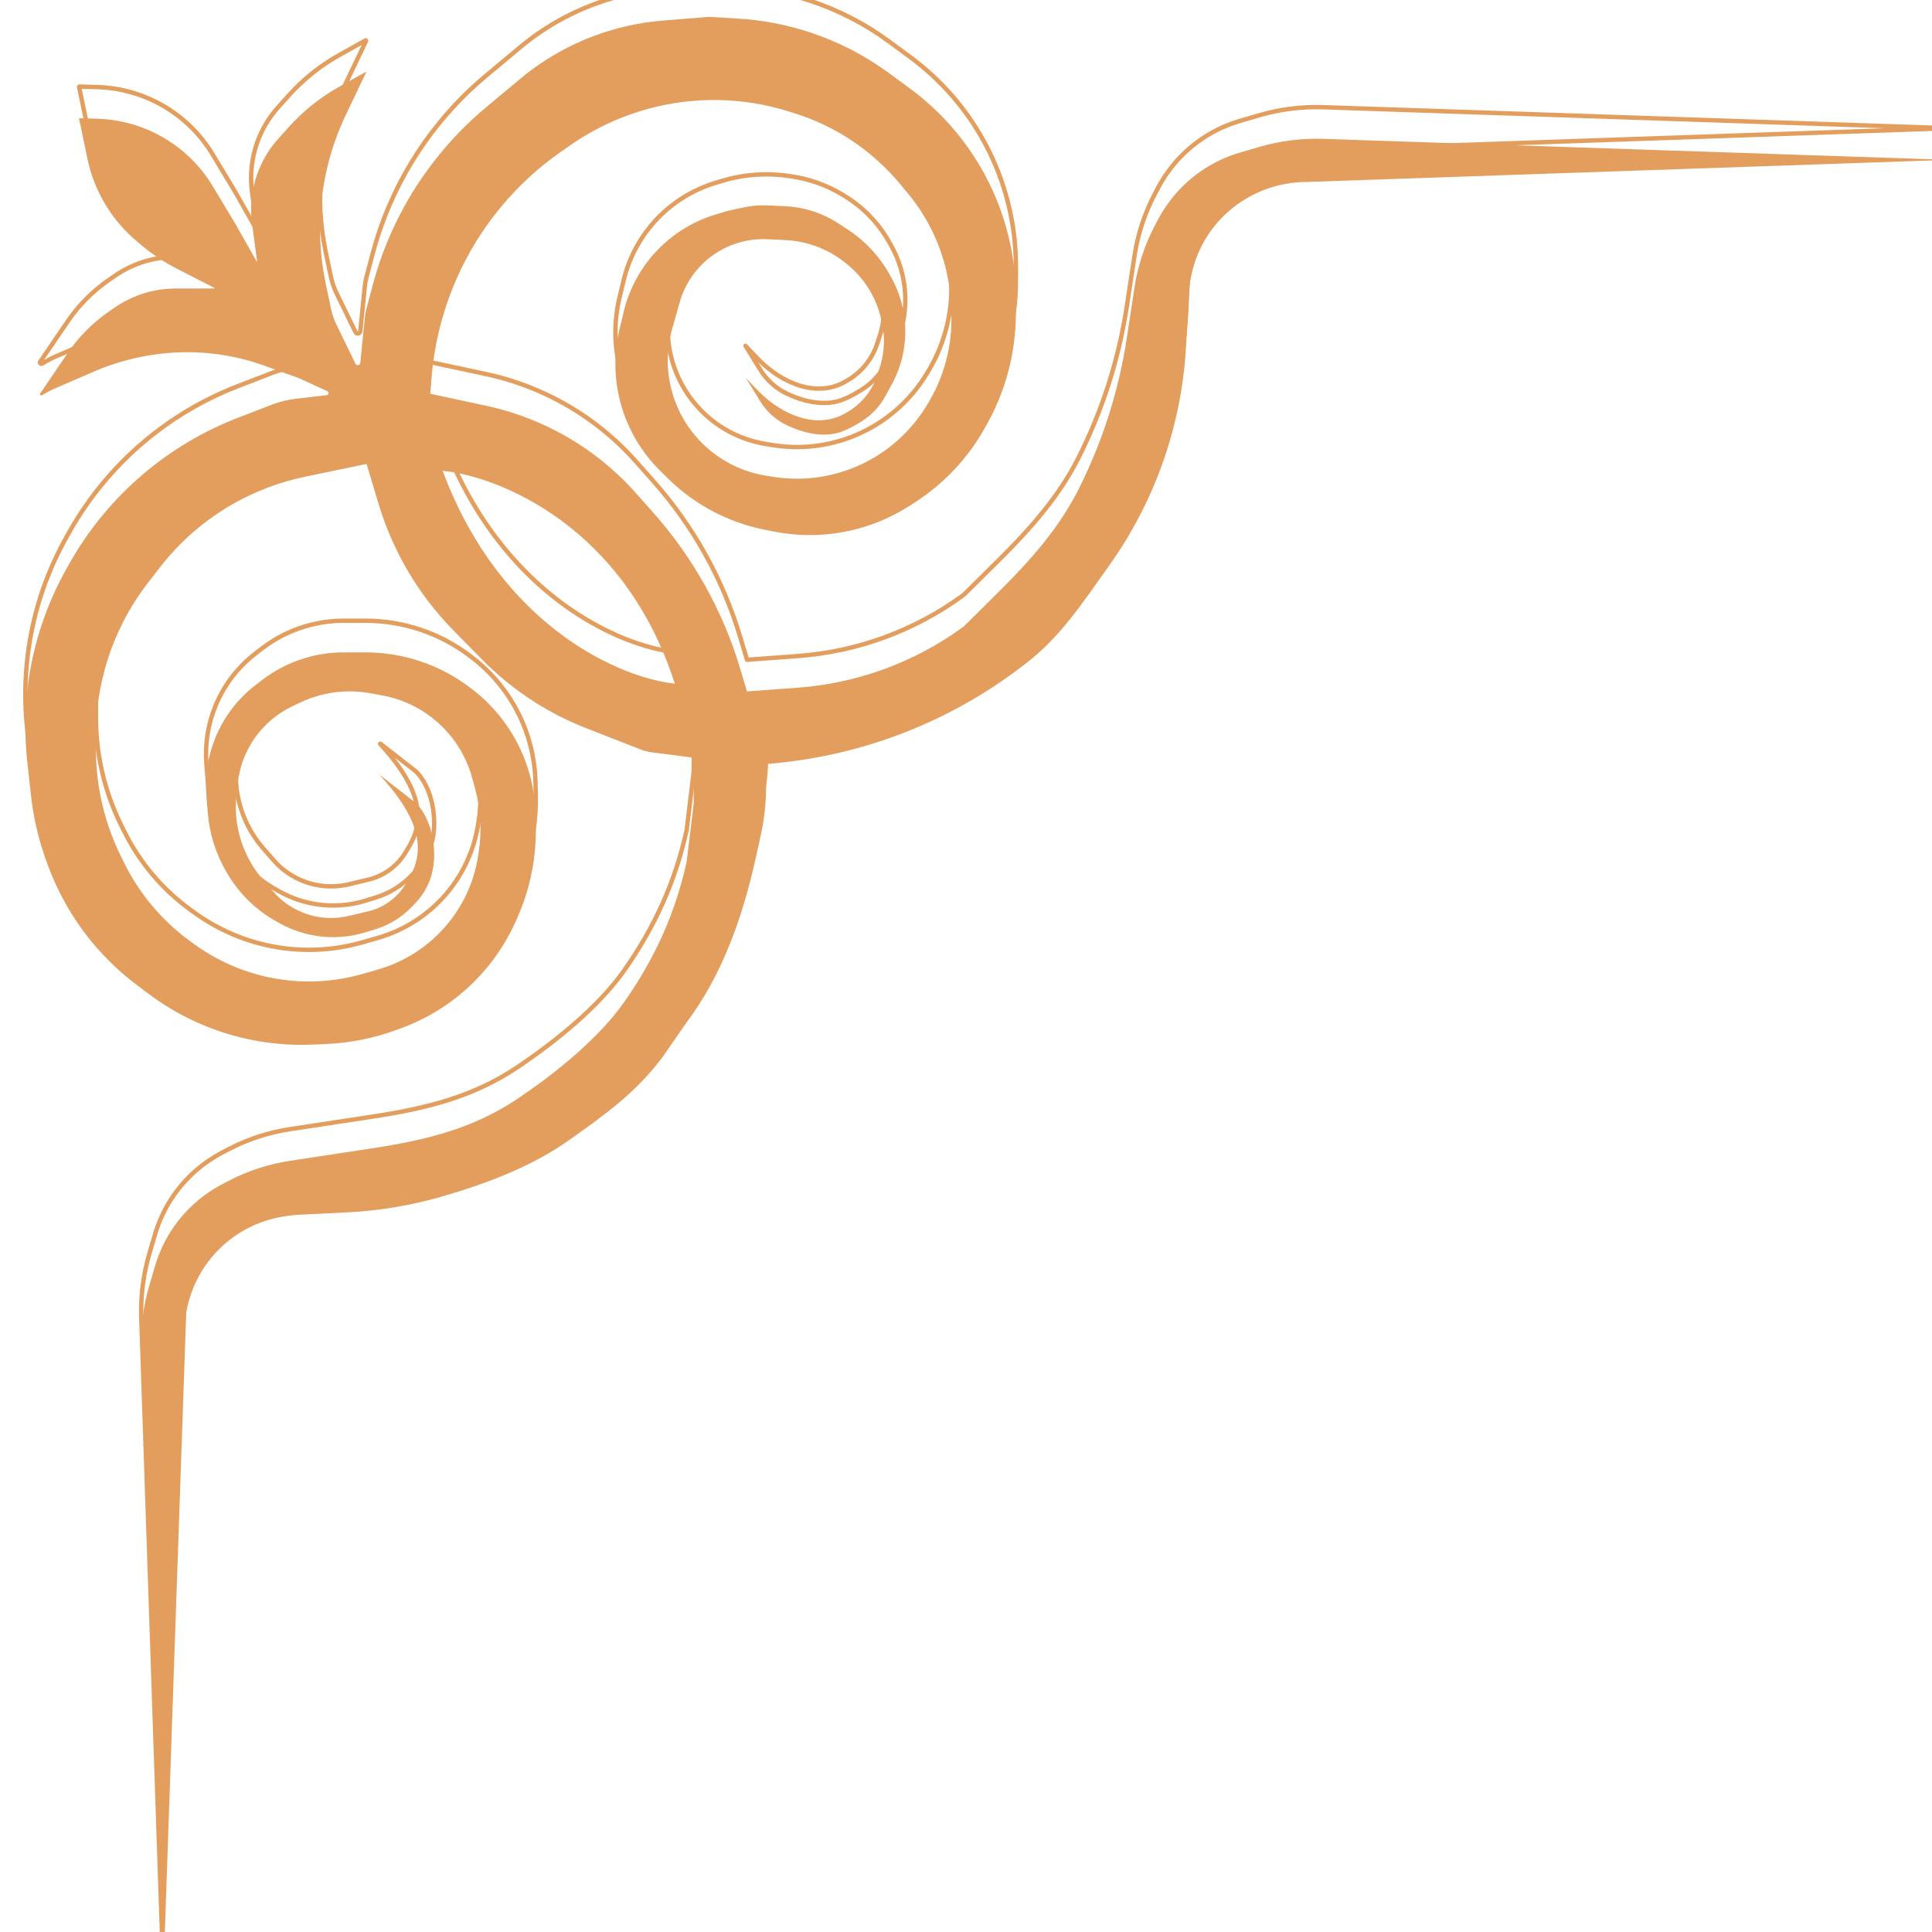 <?xml version="1.0" encoding="UTF-8"?>
<svg width="229" height="229" fill="none" version="1.1" viewBox="0 0 229 229" xmlns="http://www.w3.org/2000/svg">
 <g filter="url(#filter0_i_8_247)">
  <path d="m19.236 230 2.622-75.947c0-6.714 4.637-12.469 11.232-13.77 0.681-0.134 1.609-0.265 2.302-0.299l5.686-0.277c3.933-0.192 7.828-0.852 11.603-1.966 5.224-1.541 10.387-3.494 14.83-6.641 4.23-2.997 7.822-5.574 10.951-9.706l2.776-4.005c4.413-5.826 6.826-12.784 8.391-19.921l0.568-2.589c0.401-1.831 0.604-3.699 0.604-5.574 0-0.891-0.046-1.781-0.137-2.665-4e-3 -0.034 0.021-0.064 0.055-0.067l1.22-0.116c10.767-1.027 21.018-5.099 29.554-11.74 4.137-3.125 6.925-7.388 9.926-11.613l0.121-0.171c3.151-4.437 5.547-9.364 7.09-14.581 1.115-3.771 1.776-7.662 1.968-11.589l0.277-5.68c0.034-0.692 0.165-1.619 0.3-2.299 1.303-6.587 7.064-11.219 13.786-11.219l76.038-2.619-74.146-2.488c-2.581-0.087-5.16 0.24-7.638 0.968l-2.269 0.666c-2.925 0.859-5.545 2.533-7.553 4.825-0.827 0.944-1.54 1.981-2.125 3.091l-0.39 0.74c-1.201 2.28-2.013 4.744-2.401 7.291l-0.928 6.085c-0.956 6.269-2.903 12.33-5.753 17.96-2.28 4.502-5.651 8.323-9.233 11.877l-4.111 4.081c-0.14 0.138-0.29 0.266-0.449 0.381-5.692 4.117-12.417 6.57-19.423 7.086l-6.033 0.444c-2e-3 2e-4 -5e-3 -0.002-6e-3 -0.004l-0.796-2.666c-2.053-6.866-5.584-13.201-10.347-18.56l-2.035-2.29c-2.744-3.087-6.044-5.632-9.728-7.502-2.544-1.292-5.246-2.248-8.036-2.845l-6.553-1.403c-0.023-0.005-0.039-0.026-0.037-0.049l0.136-1.762c0.316-4.109 1.354-8.183 3.026-11.95 2.649-5.967 6.919-11.174 12.28-14.907l1.208-0.841c3.855-2.683 8.332-4.419 12.987-5.053 4.226-0.576 8.562-0.228 12.638 1.028l0.777 0.239c4.917 1.515 9.287 4.423 12.581 8.371l0.951 1.14c3.113 3.73 4.912 8.379 5.12 13.23l0.04 0.925c0.166 3.858-0.838 7.676-2.883 10.954l-0.175 0.28c-1.669 2.676-4.026 4.871-6.813 6.353-3.428 1.823-7.372 2.487-11.208 1.879l-0.856-0.136c-1.944-0.308-3.803-1.029-5.447-2.11-2.482-1.632-4.375-4.023-5.39-6.812-0.989-2.716-1.099-5.675-0.314-8.457l0.892-3.164c0.638-2.261 2.031-4.237 3.949-5.597 1.877-1.333 4.148-1.998 6.448-1.89l2.119 0.099c2.723 0.128 5.327 1.156 7.4 2.924l0.167 0.142c1.92 1.637 3.254 3.853 3.802 6.314l0.084 0.378c0.402 1.807 0.305 3.69-0.281 5.446l-0.29 0.869c-0.626 1.876-1.936 3.447-3.67 4.403l-0.218 0.121c-3.374 1.859-7.442 0.074-10.145-2.67-0.767-0.779-1.355-1.41-1.521-1.591l1.696 2.763c0.758 1.237 1.859 2.228 3.169 2.854 1.984 0.948 4.431 1.513 6.495 0.756 0.935-0.343 1.793-0.862 2.381-1.229 1.157-0.722 2.109-1.729 2.764-2.925l0.777-1.417c1.158-2.113 1.713-4.503 1.603-6.909-0.092-2.038-0.659-4.027-1.654-5.808l-0.218-0.39c-1.291-2.309-3.168-4.238-5.444-5.591l-0.238-0.142c-1.826-1.085-3.849-1.799-5.952-2.099l-0.398-0.057c-2.617-0.373-5.285-0.17-7.814 0.598l-0.762 0.231c-2.645 0.802-5.035 2.275-6.939 4.276-1.937 2.037-3.301 4.548-3.954 7.28l-0.487 2.038c-0.647 2.704-0.649 5.521-6e-3 8.226 0.772 3.251 2.447 6.218 4.832 8.561l0.971 0.954c3.123 3.069 7.076 5.16 11.372 6.018l1.103 0.22c2.062 0.412 4.172 0.524 6.266 0.334 3.499-0.318 6.869-1.473 9.826-3.369l0.629-0.403c3.418-2.191 6.247-5.183 8.242-8.715l0.26-0.46c2.287-4.049 3.489-8.62 3.489-13.269v-1.812c0-5.077-1.256-10.075-3.656-14.55-2.163-4.032-5.197-7.532-8.883-10.247l-2.466-1.816c-2.832-2.087-5.975-3.715-9.314-4.827-2.798-0.931-5.706-1.491-8.65-1.664l-3.431-0.202-5.436 0.438c-2.738 0.221-5.433 0.813-8.011 1.762-3.247 1.195-6.264 2.938-8.92 5.154l-4.023 3.357c-2.754 2.298-5.196 4.944-7.266 7.873-2.834 4.011-4.93 8.495-6.187 13.24l-0.746 2.815c-0.086 0.323-0.146 0.651-0.179 0.984l-0.54 5.391c-0.015 0.154-0.145 0.272-0.3 0.272-0.116 0-0.222-0.066-0.272-0.17l-2.237-4.592c-0.303-0.623-0.529-1.281-0.672-1.959l-0.614-2.915c-0.677-3.211-0.848-6.507-0.506-9.77 0.373-3.571 1.355-7.053 2.903-10.294l2.382-4.99c0.019-0.039-0.024-0.079-0.062-0.058l-3.059 1.706c-2.285 1.273-4.341 2.917-6.085 4.865l-1.22 1.361c-0.92 1.027-1.665 2.199-2.204 3.468-0.88 2.073-1.186 4.345-0.885 6.577l0.6 4.452c4e-3 0.032-0.039 0.046-0.054 0.018l-2.548-4.491-2.651-4.413c-1.594-2.653-3.902-4.806-6.662-6.212-2.195-1.119-4.613-1.733-7.077-1.798l-2.086-0.055c-0.017-5e-4 -0.029 0.015-0.026 0.031l0.991 4.767c0.461 2.222 1.355 4.333 2.629 6.212 0.869 1.281 1.905 2.44 3.081 3.446l0.52 0.446c1.346 1.153 2.824 2.142 4.403 2.948l4.413 2.253c0.039 0.019 0.025 0.077-0.018 0.077h-4.553c-1.367 0-2.725 0.22-4.022 0.652-1.157 0.385-2.251 0.934-3.251 1.63l-0.728 0.506c-1.887 1.314-3.518 2.961-4.811 4.861l-3.261 4.79c-0.017 0.025-0.027 0.056-0.027 0.086 0 0.117 0.126 0.191 0.229 0.134l1.16-0.643 4.949-2.145c2.142-0.928 4.391-1.587 6.695-1.96l0.087-0.014c1.431-0.232 2.878-0.348 4.327-0.348 3.151 0 6.278 0.55 9.239 1.626l4.007 1.455 3.382 1.548c0.155 0.071 0.192 0.274 0.071 0.395-0.038 0.039-0.089 0.063-0.144 0.07l-3.758 0.442c-0.931 0.109-1.844 0.335-2.718 0.673l-4.073 1.573c-4.089 1.579-7.884 3.836-11.224 6.673-3.498 2.972-6.444 6.538-8.702 10.532l-0.335 0.592c-2.413 4.269-3.979 8.963-4.611 13.825-0.389 2.99-0.421 6.015-0.096 9.012l0.437 4.019c0.306 2.825 0.969 5.6 1.973 8.259l0.154 0.408c1.246 3.299 3.043 6.363 5.315 9.062 1.511 1.795 3.22 3.414 5.094 4.825l1.373 1.034c3.437 2.589 7.388 4.414 11.588 5.353 2.629 0.588 5.324 0.822 8.014 0.696l1.647-0.077c2.764-0.129 5.493-0.679 8.091-1.631l0.662-0.242c3.081-1.129 5.896-2.881 8.268-5.147 2.309-2.206 4.15-4.853 5.414-7.784l0.194-0.449c1.455-3.375 2.158-7.025 2.058-10.698l-0.038-1.421c-0.079-2.898-0.815-5.74-2.154-8.312-1.301-2.498-3.138-4.68-5.38-6.388l-0.218-0.166c-3.553-2.707-7.897-4.172-12.366-4.172h-2.634c-1.256 0-2.508 0.149-3.728 0.445-2.145 0.519-4.157 1.48-5.907 2.822l-0.77 0.591c-2.101 1.61-3.74 3.746-4.751 6.19-0.911 2.205-1.285 4.594-1.09 6.971l0.17 2.067c0.2 2.444 0.95 4.811 2.193 6.926l0.122 0.209c1.41 2.398 3.441 4.372 5.881 5.712l0.385 0.212c1.36 0.747 2.843 1.245 4.379 1.471 1.924 0.282 3.886 0.131 5.743-0.443l1.206-0.373c1.608-0.497 3.063-1.393 4.23-2.603l0.45-0.467c1.158-1.201 1.908-2.735 2.144-4.386 0.354-2.475-0.29-5.707-2.06-7.474l-4.23-3.301c-0.013-0.013-0.033-7e-4 -0.031 0.015 1e-3 0.004 4e-3 8e-3 7e-3 0.011 3.03 3.3 5.772 7.418 3.807 11.445-0.297 0.609-0.623 1.175-0.944 1.663-0.989 1.501-2.513 2.568-4.263 2.984l-2.313 0.55c-0.954 0.227-1.939 0.298-2.916 0.209-2.32-0.211-4.469-1.307-6.001-3.06l-1.217-1.394c-1.771-2.028-2.88-4.548-3.177-7.222-0.107-0.956-0.108-1.921-5e-3 -2.877l0.15-1.377c0.204-1.893 0.877-3.705 1.957-5.274 1.145-1.663 2.709-2.996 4.533-3.864l0.906-0.431c1.835-0.873 3.841-1.325 5.873-1.325 0.82 0 1.638 0.074 2.444 0.22l1.399 0.254c2.719 0.494 5.223 1.804 7.177 3.756 1.672 1.67 2.878 3.747 3.5 6.025l0.343 1.253c0.673 2.467 0.819 5.049 0.426 7.577l-0.067 0.434c-0.474 3.051-1.789 5.911-3.797 8.258-2.121 2.481-4.926 4.284-8.065 5.186l-1.83 0.526c-3.045 0.875-6.242 1.112-9.383 0.696-3.753-0.496-7.331-1.908-10.408-4.109l-0.478-0.343c-3.394-2.428-6.136-5.654-7.984-9.393l-0.377-0.761c-1.959-3.962-2.977-8.321-2.977-12.739v-1.648c0-2.83 0.407-5.646 1.209-8.36 1.035-3.506 2.714-6.789 4.949-9.683l1.402-1.815c2.34-3.03 5.253-5.573 8.573-7.484 2.697-1.552 5.624-2.666 8.672-3.298l7.209-1.496c0.038-0.008 0.075 0.014 0.086 0.051l1.402 4.67c0.899 2.993 2.182 5.858 3.815 8.523 1.44 2.348 3.142 4.526 5.075 6.489l3.402 3.458c1.65 1.677 3.464 3.184 5.415 4.5 2.15 1.45 4.455 2.658 6.871 3.602l6.435 2.515c0.38 0.149 0.774 0.261 1.176 0.335l4.688 0.601c0.258 0.033 0.453 0.252 0.456 0.512 0.015 1.305 0.061 4.864-5e-3 5.166l-0.808 6.705c-1.344 6.136-3.793 11.494-7.403 16.637-3.049 4.344-8.145 8.426-12.543 11.4-5.369 3.631-10.988 4.973-17.397 5.949l-9.702 1.476c-2.55 0.388-5.018 1.198-7.3 2.398l-0.741 0.389c-1.111 0.585-2.15 1.297-3.095 2.123-2.294 2.005-3.97 4.622-4.83 7.543l-0.667 2.266c-0.729 2.475-1.056 5.051-0.97 7.629zm60.747-152.97c-6.27-0.639-20.55-6.578-27.516-25.222 6.684 0.642 21.546 6.586 27.516 25.222z" clip-rule="evenodd" fill="#e39e5d" fill-rule="evenodd"/>
 </g>
 <path d="m88.405 41.04c0.166 0.18 0.754 0.812 1.521 1.591 2.703 2.744 6.771 4.529 10.145 2.67l0.218-0.121c1.734-0.955 3.044-2.527 3.67-4.403l0.29-0.869c0.586-1.756 0.683-3.639 0.281-5.446l-0.084-0.378c-0.548-2.461-1.882-4.677-3.802-6.314l-0.167-0.142c-2.073-1.768-4.677-2.797-7.4-2.924l-2.119-0.099c-2.3-0.108-4.571 0.558-6.448 1.89-1.918 1.361-3.311 3.336-3.949 5.597l-0.892 3.164c-0.785 2.782-0.675 5.74 0.314 8.457 1.015 2.789 2.908 5.18 5.39 6.812 1.644 1.081 3.503 1.802 5.447 2.11l0.856 0.136c3.836 0.608 7.78-0.056 11.208-1.879 2.787-1.481 5.144-3.677 6.813-6.353l0.175-0.28c2.045-3.278 3.049-7.096 2.883-10.954l-0.04-0.925c-0.208-4.851-2.007-9.5-5.12-13.23l-0.951-1.14c-3.294-3.948-7.664-6.856-12.581-8.371l-0.777-0.239c-4.076-1.256-8.412-1.604-12.638-1.028-4.655 0.634-9.132 2.369-12.987 5.053l-1.208 0.841c-5.361 3.732-9.631 8.94-12.28 14.907-1.672 3.767-2.71 7.841-3.026 11.95l-0.136 1.762c-2e-3 0.023 0.014 0.044 0.037 0.049l6.553 1.403c2.79 0.597 5.492 1.554 8.036 2.845 3.684 1.87 6.984 4.415 9.728 7.502l2.035 2.29c4.763 5.359 8.294 11.693 10.347 18.56l0.796 2.666c1e-3 0.003 4e-3 0.004 6e-3 0.004l6.033-0.444c7.006-0.515 13.731-2.969 19.423-7.086 0.159-0.115 0.309-0.242 0.449-0.381l4.111-4.081c3.582-3.554 6.953-7.375 9.233-11.877 2.85-5.63 4.797-11.691 5.753-17.96l0.928-6.085c0.388-2.547 1.2-5.011 2.401-7.291l0.39-0.74c0.585-1.11 1.298-2.147 2.125-3.091 2.008-2.292 4.627-3.965 7.553-4.825l2.269-0.666c2.478-0.728 5.056-1.055 7.638-0.968l74.146 2.488-76.038 2.619c-6.722 0-12.484 4.632-13.786 11.219-0.135 0.68-0.266 1.606-0.3 2.299l-0.277 5.68c-0.192 3.928-0.853 7.818-1.968 11.589-1.543 5.217-3.939 10.144-7.09 14.581l-0.121 0.171c-3.001 4.225-5.789 8.488-9.926 11.613-8.536 6.641-18.787 10.713-29.554 11.74l-1.22 0.116c-0.034 0.003-0.059 0.034-0.055 0.067 0.091 0.884 0.137 1.774 0.137 2.665 0 1.874-0.203 3.743-0.604 5.574l-0.568 2.589c-1.565 7.137-3.978 14.095-8.391 19.921l-2.776 4.005c-3.129 4.132-6.721 6.709-10.951 9.706-4.443 3.147-9.606 5.1-14.83 6.641-3.775 1.114-7.67 1.774-11.603 1.966l-5.686 0.277c-0.693 0.034-1.621 0.165-2.302 0.299-6.595 1.301-11.232 7.056-11.232 13.77l-2.622 75.947-2.492-74.057c-0.086-2.578 0.241-5.154 0.97-7.629l0.667-2.266c0.86-2.921 2.536-5.538 4.83-7.543 0.945-0.826 1.984-1.538 3.095-2.123l0.741-0.389c2.282-1.2 4.75-2.01 7.3-2.398l9.702-1.476c6.409-0.976 12.028-2.318 17.397-5.949 4.398-2.974 9.494-7.056 12.543-11.4 3.61-5.143 6.059-10.501 7.403-16.637l0.808-6.705c0.066-0.302 0.02-3.861 5e-3 -5.166-3e-3 -0.26-0.198-0.479-0.456-0.512l-4.688-0.601c-0.402-0.074-0.796-0.186-1.176-0.335l-6.435-2.515c-2.416-0.944-4.721-2.152-6.871-3.602-1.951-1.315-3.765-2.823-5.415-4.5l-3.402-3.458c-1.933-1.964-3.635-4.141-5.075-6.489-1.633-2.665-2.916-5.53-3.815-8.523l-1.402-4.67c-0.011-0.037-0.048-0.059-0.086-0.051l-7.209 1.496c-3.048 0.632-5.975 1.746-8.672 3.298-3.32 1.911-6.233 4.454-8.573 7.484l-1.402 1.815c-2.235 2.894-3.914 6.177-4.949 9.683-0.802 2.715-1.209 5.53-1.209 8.36v1.648c0 4.418 1.018 8.777 2.977 12.739l0.377 0.761c1.848 3.739 4.59 6.965 7.984 9.393l0.478 0.343c3.077 2.201 6.655 3.613 10.408 4.109 3.141 0.416 6.338 0.179 9.383-0.696l1.83-0.526c3.139-0.902 5.944-2.705 8.065-5.186 2.008-2.347 3.323-5.207 3.797-8.258l0.067-0.434c0.393-2.527 0.247-5.109-0.426-7.577l-0.343-1.253c-0.622-2.279-1.828-4.355-3.5-6.025-1.954-1.952-4.458-3.262-7.177-3.756l-1.399-0.254c-0.806-0.146-1.624-0.22-2.444-0.22-2.032 0-4.038 0.453-5.873 1.325l-0.906 0.431c-1.824 0.868-3.388 2.201-4.533 3.864-1.08 1.569-1.753 3.381-1.957 5.274l-0.15 1.377c-0.103 0.956-0.102 1.921 5e-3 2.877 0.297 2.674 1.406 5.194 3.177 7.222l1.217 1.394c1.532 1.753 3.681 2.849 6.001 3.06 0.977 0.089 1.962 0.018 2.916-0.209l2.313-0.55c1.75-0.416 3.274-1.483 4.263-2.984 0.321-0.488 0.647-1.054 0.944-1.663 1.965-4.027-0.777-8.145-3.807-11.445-3e-3 -0.003-6e-3 -0.007-7e-3 -0.011-2e-3 -0.016 0.018-0.028 0.031-0.015l4.23 3.301c1.77 1.768 2.414 5 2.06 7.474-0.236 1.651-0.986 3.185-2.144 4.386l-0.45 0.467c-1.167 1.21-2.622 2.106-4.23 2.603l-1.206 0.373c-1.857 0.574-3.819 0.725-5.743 0.443-1.536-0.226-3.019-0.724-4.379-1.471l-0.385-0.212c-2.44-1.34-4.471-3.314-5.881-5.712l-0.122-0.209c-1.243-2.115-1.993-4.482-2.193-6.926l-0.17-2.067c-0.195-2.377 0.179-4.767 1.09-6.971 1.011-2.445 2.65-4.58 4.751-6.19l0.77-0.591c1.75-1.342 3.762-2.303 5.907-2.822 1.22-0.295 2.472-0.445 3.728-0.445h2.634c4.469 0 8.813 1.466 12.366 4.172l0.218 0.166c2.242 1.708 4.079 3.889 5.38 6.388 1.339 2.572 2.075 5.414 2.154 8.312l0.038 1.421c0.1 3.673-0.603 7.323-2.058 10.698l-0.194 0.449c-1.264 2.931-3.105 5.578-5.414 7.784-2.372 2.266-5.187 4.018-8.268 5.147l-0.662 0.242c-2.598 0.952-5.327 1.502-8.091 1.631l-1.647 0.077c-2.69 0.126-5.385-0.108-8.014-0.696-4.2-0.939-8.151-2.764-11.588-5.353l-1.373-1.034c-1.874-1.411-3.583-3.03-5.094-4.825-2.272-2.699-4.069-5.763-5.315-9.062l-0.154-0.408c-1.004-2.659-1.667-5.434-1.973-8.259l-0.437-4.019c-0.325-2.997-0.293-6.023 0.096-9.012 0.632-4.862 2.198-9.556 4.611-13.825l0.335-0.592c2.258-3.994 5.204-7.56 8.702-10.532 3.34-2.838 7.135-5.094 11.224-6.673l4.073-1.573c0.874-0.338 1.787-0.564 2.718-0.673l3.758-0.442c0.055-0.006 0.106-0.031 0.144-0.07 0.121-0.12 0.084-0.324-0.071-0.395l-3.382-1.548-4.007-1.455c-2.961-1.075-6.088-1.626-9.239-1.626-1.449 0-2.896 0.117-4.327 0.348l-0.087 0.014c-2.304 0.373-4.553 1.032-6.695 1.96l-4.949 2.145-1.16 0.643c-0.103 0.057-0.229-0.017-0.229-0.134 0-0.031 0.01-0.061 0.027-0.086l3.261-4.79c1.293-1.9 2.924-3.547 4.811-4.861l0.728-0.506c1-0.696 2.094-1.245 3.251-1.63 1.297-0.432 2.655-0.652 4.022-0.652h4.553c0.043 0 0.057-0.058 0.018-0.077l-4.413-2.253c-1.579-0.806-3.057-1.796-4.403-2.948l-0.52-0.446c-1.176-1.007-2.212-2.166-3.081-3.446-1.274-1.879-2.168-3.99-2.629-6.212l-0.991-4.767c-3e-3 -0.016 9e-3 -0.031 0.026-0.031l2.086 0.055c2.464 0.065 4.882 0.679 7.077 1.798 2.76 1.406 5.068 3.559 6.662 6.212l2.651 4.413 2.548 4.491c0.015 0.028 0.058 0.013 0.054-0.018l-0.6-4.452c-0.301-2.232 5e-3 -4.504 0.885-6.577 0.539-1.269 1.284-2.441 2.204-3.468l1.22-1.361c1.744-1.947 3.8-3.591 6.085-4.865l3.059-1.706c0.038-0.021 0.081 0.019 0.062 0.058l-2.382 4.99c-1.548 3.241-2.53 6.723-2.903 10.294-0.342 3.263-0.171 6.559 0.506 9.77l0.614 2.915c0.143 0.678 0.369 1.336 0.672 1.959l2.237 4.592c0.05 0.104 0.156 0.17 0.272 0.17 0.155 0 0.285-0.117 0.3-0.272l0.54-5.391c0.033-0.332 0.093-0.661 0.179-0.984l0.746-2.815c1.257-4.746 3.353-9.23 6.187-13.24 2.07-2.928 4.512-5.575 7.266-7.873l4.023-3.357c2.656-2.216 5.673-3.959 8.92-5.154 2.578-0.949 5.273-1.541 8.011-1.762l5.436-0.438 3.431 0.202c2.944 0.173 5.852 0.732 8.65 1.664 3.339 1.112 6.482 2.74 9.314 4.827l2.466 1.816c3.686 2.715 6.72 6.215 8.883 10.247 2.4 4.475 3.656 9.473 3.656 14.55v1.812c0 4.649-1.202 9.22-3.489 13.269l-0.26 0.46c-1.995 3.533-4.824 6.525-8.242 8.715l-0.629 0.403c-2.957 1.895-6.327 3.051-9.826 3.369-2.094 0.19-4.204 0.078-6.266-0.334l-1.103-0.22c-4.296-0.858-8.249-2.95-11.372-6.018l-0.971-0.954c-2.385-2.343-4.06-5.31-4.832-8.561-0.643-2.705-0.641-5.522 6e-3 -8.226l0.487-2.038c0.653-2.732 2.017-5.244 3.954-7.28 1.904-2.001 4.294-3.474 6.939-4.276l0.762-0.231c2.529-0.767 5.197-0.971 7.814-0.598l0.398 0.057c2.103 0.3 4.126 1.014 5.952 2.099l0.238 0.142c2.276 1.353 4.153 3.281 5.444 5.591l0.218 0.39c0.995 1.782 1.562 3.77 1.654 5.808 0.11 2.406-0.445 4.796-1.603 6.909l-0.777 1.417c-0.655 1.195-1.607 2.203-2.764 2.925-0.588 0.367-1.446 0.886-2.381 1.229-2.064 0.757-4.511 0.192-6.495-0.756-1.31-0.626-2.411-1.617-3.169-2.854zm0 0c-0.058-0.063-0.064-0.071-7e-3 -0.01 3e-3 0.003 5e-3 0.006 7e-3 0.01zm-8.422 36.238c-6.27-0.639-20.55-6.578-27.516-25.222 6.684 0.642 21.546 6.586 27.516 25.222z" stroke="#e39e5d" stroke-width=".517"/>
 <defs>
  <filter id="filter0_i_8_247" x=".742" y="-.009" width="232.27" height="232.27" color-interpolation-filters="sRGB" filterUnits="userSpaceOnUse">
   <feFlood flood-opacity="0" result="BackgroundImageFix"/>
   <feBlend in="SourceGraphic" in2="BackgroundImageFix" result="shape"/>
   <feColorMatrix in="SourceAlpha" result="hardAlpha" values="0 0 0 0 0 0 0 0 0 0 0 0 0 0 0 0 0 0 127 0"/>
   <feOffset dy="4"/>
   <feGaussianBlur stdDeviation="2"/>
   <feComposite in2="hardAlpha" k2="-1" k3="1" operator="arithmetic"/>
   <feColorMatrix values="0 0 0 0 0 0 0 0 0 0 0 0 0 0 0 0 0 0 0.25 0"/>
   <feBlend in2="shape" result="effect1_innerShadow_8_247"/>
  </filter>
 </defs>
</svg>
